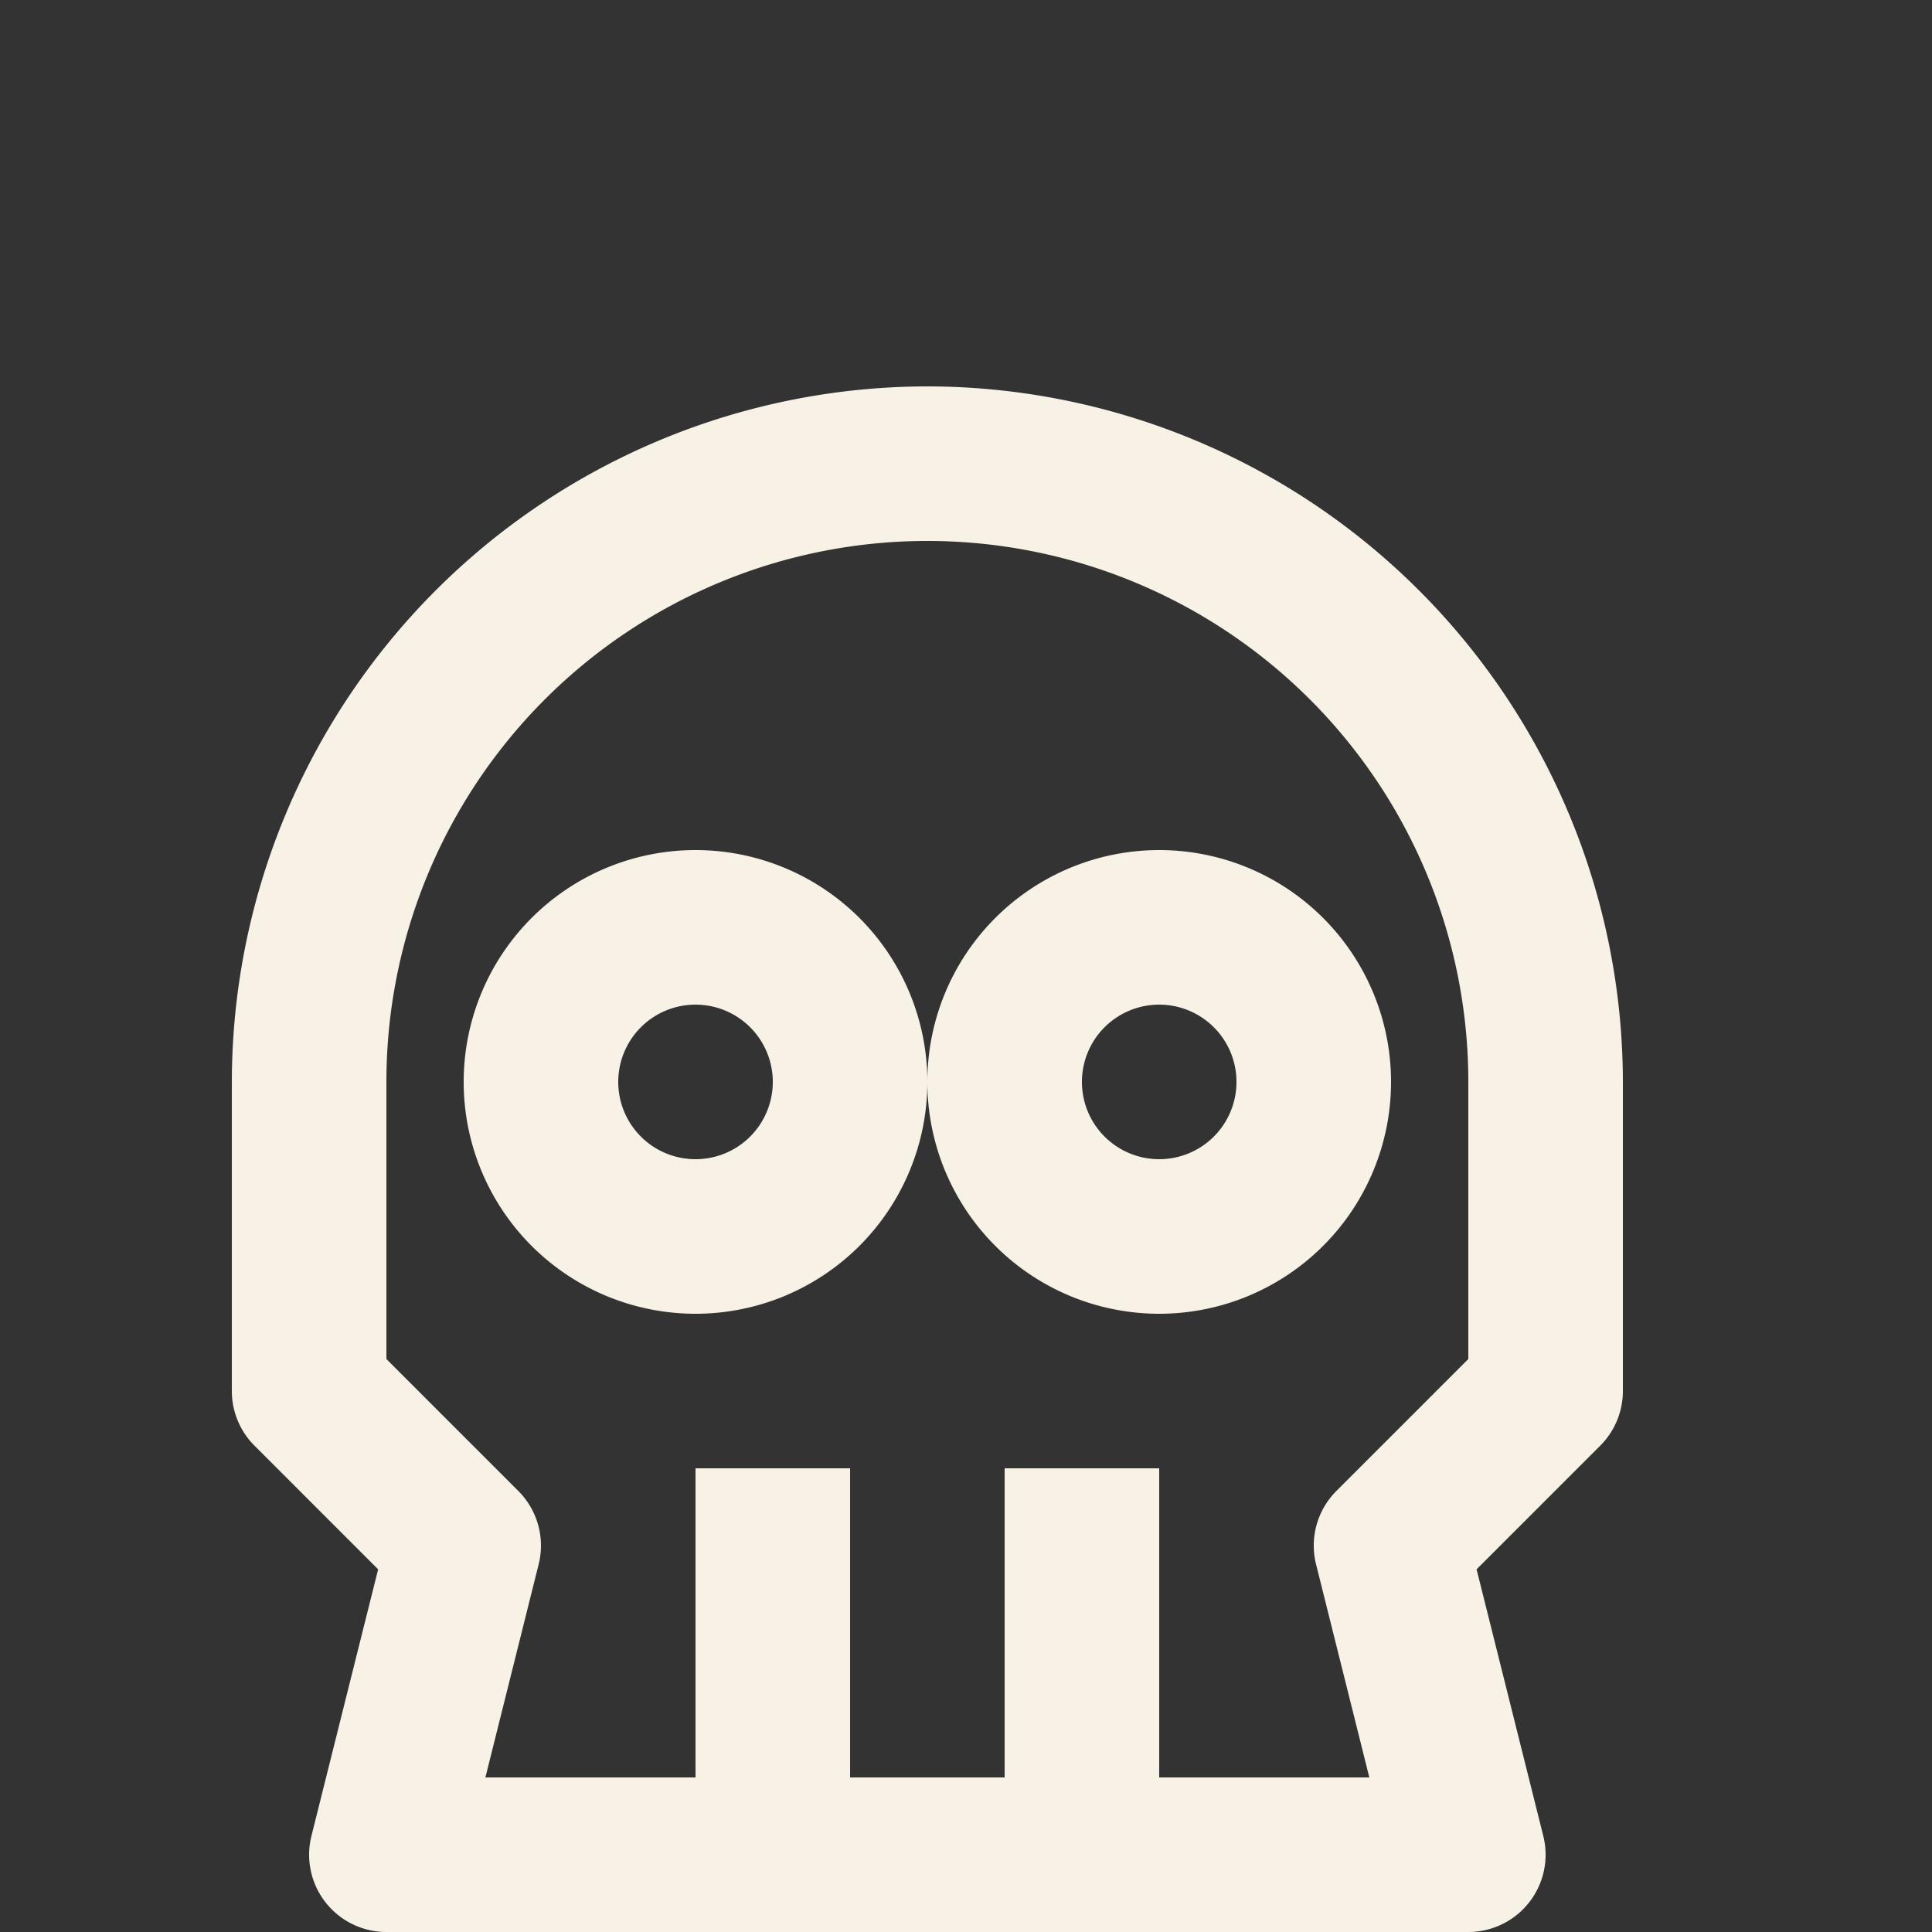<svg height="300" viewBox="20 15 25 25" width="300" xmlns="http://www.w3.org/2000/svg"><rect x="20" y="15" width="25" height="25" fill="#333333" stroke="none"/><g fill="#F8F1E5"><path id="face" d="m32 20a9.01 9.01 0 0 0 -9 9v4a1 1 0 0 0 .293.707l1.6 1.6-.863 3.45a1 1 0 0 0 .97 1.243h14a1 1 0 0 0 .97-1.243l-.863-3.45 1.6-1.6a1 1 0 0 0 .293-.707v-4a9.01 9.01 0 0 0 -9-9zm7 12.586-1.707 1.707a1 1 0 0 0 -.263.95l.689 2.757h-2.719v-4h-2v4h-2v-4h-2v4h-2.719l.689-2.757a1 1 0 0 0 -.263-.95l-1.707-1.707v-3.586a7 7 0 0 1 14 0z"/><path id="eye1" d="m29 26a3 3 0 1 0 3 3 3 3 0 0 0 -3-3zm0 4a1 1 0 1 1 1-1 1 1 0 0 1 -1 1z"/><path id="eye2" d="m32 29a3 3 0 1 0 3-3 3 3 0 0 0 -3 3zm4 0a1 1 0 1 1 -1-1 1 1 0 0 1 1 1z"/></g></svg>